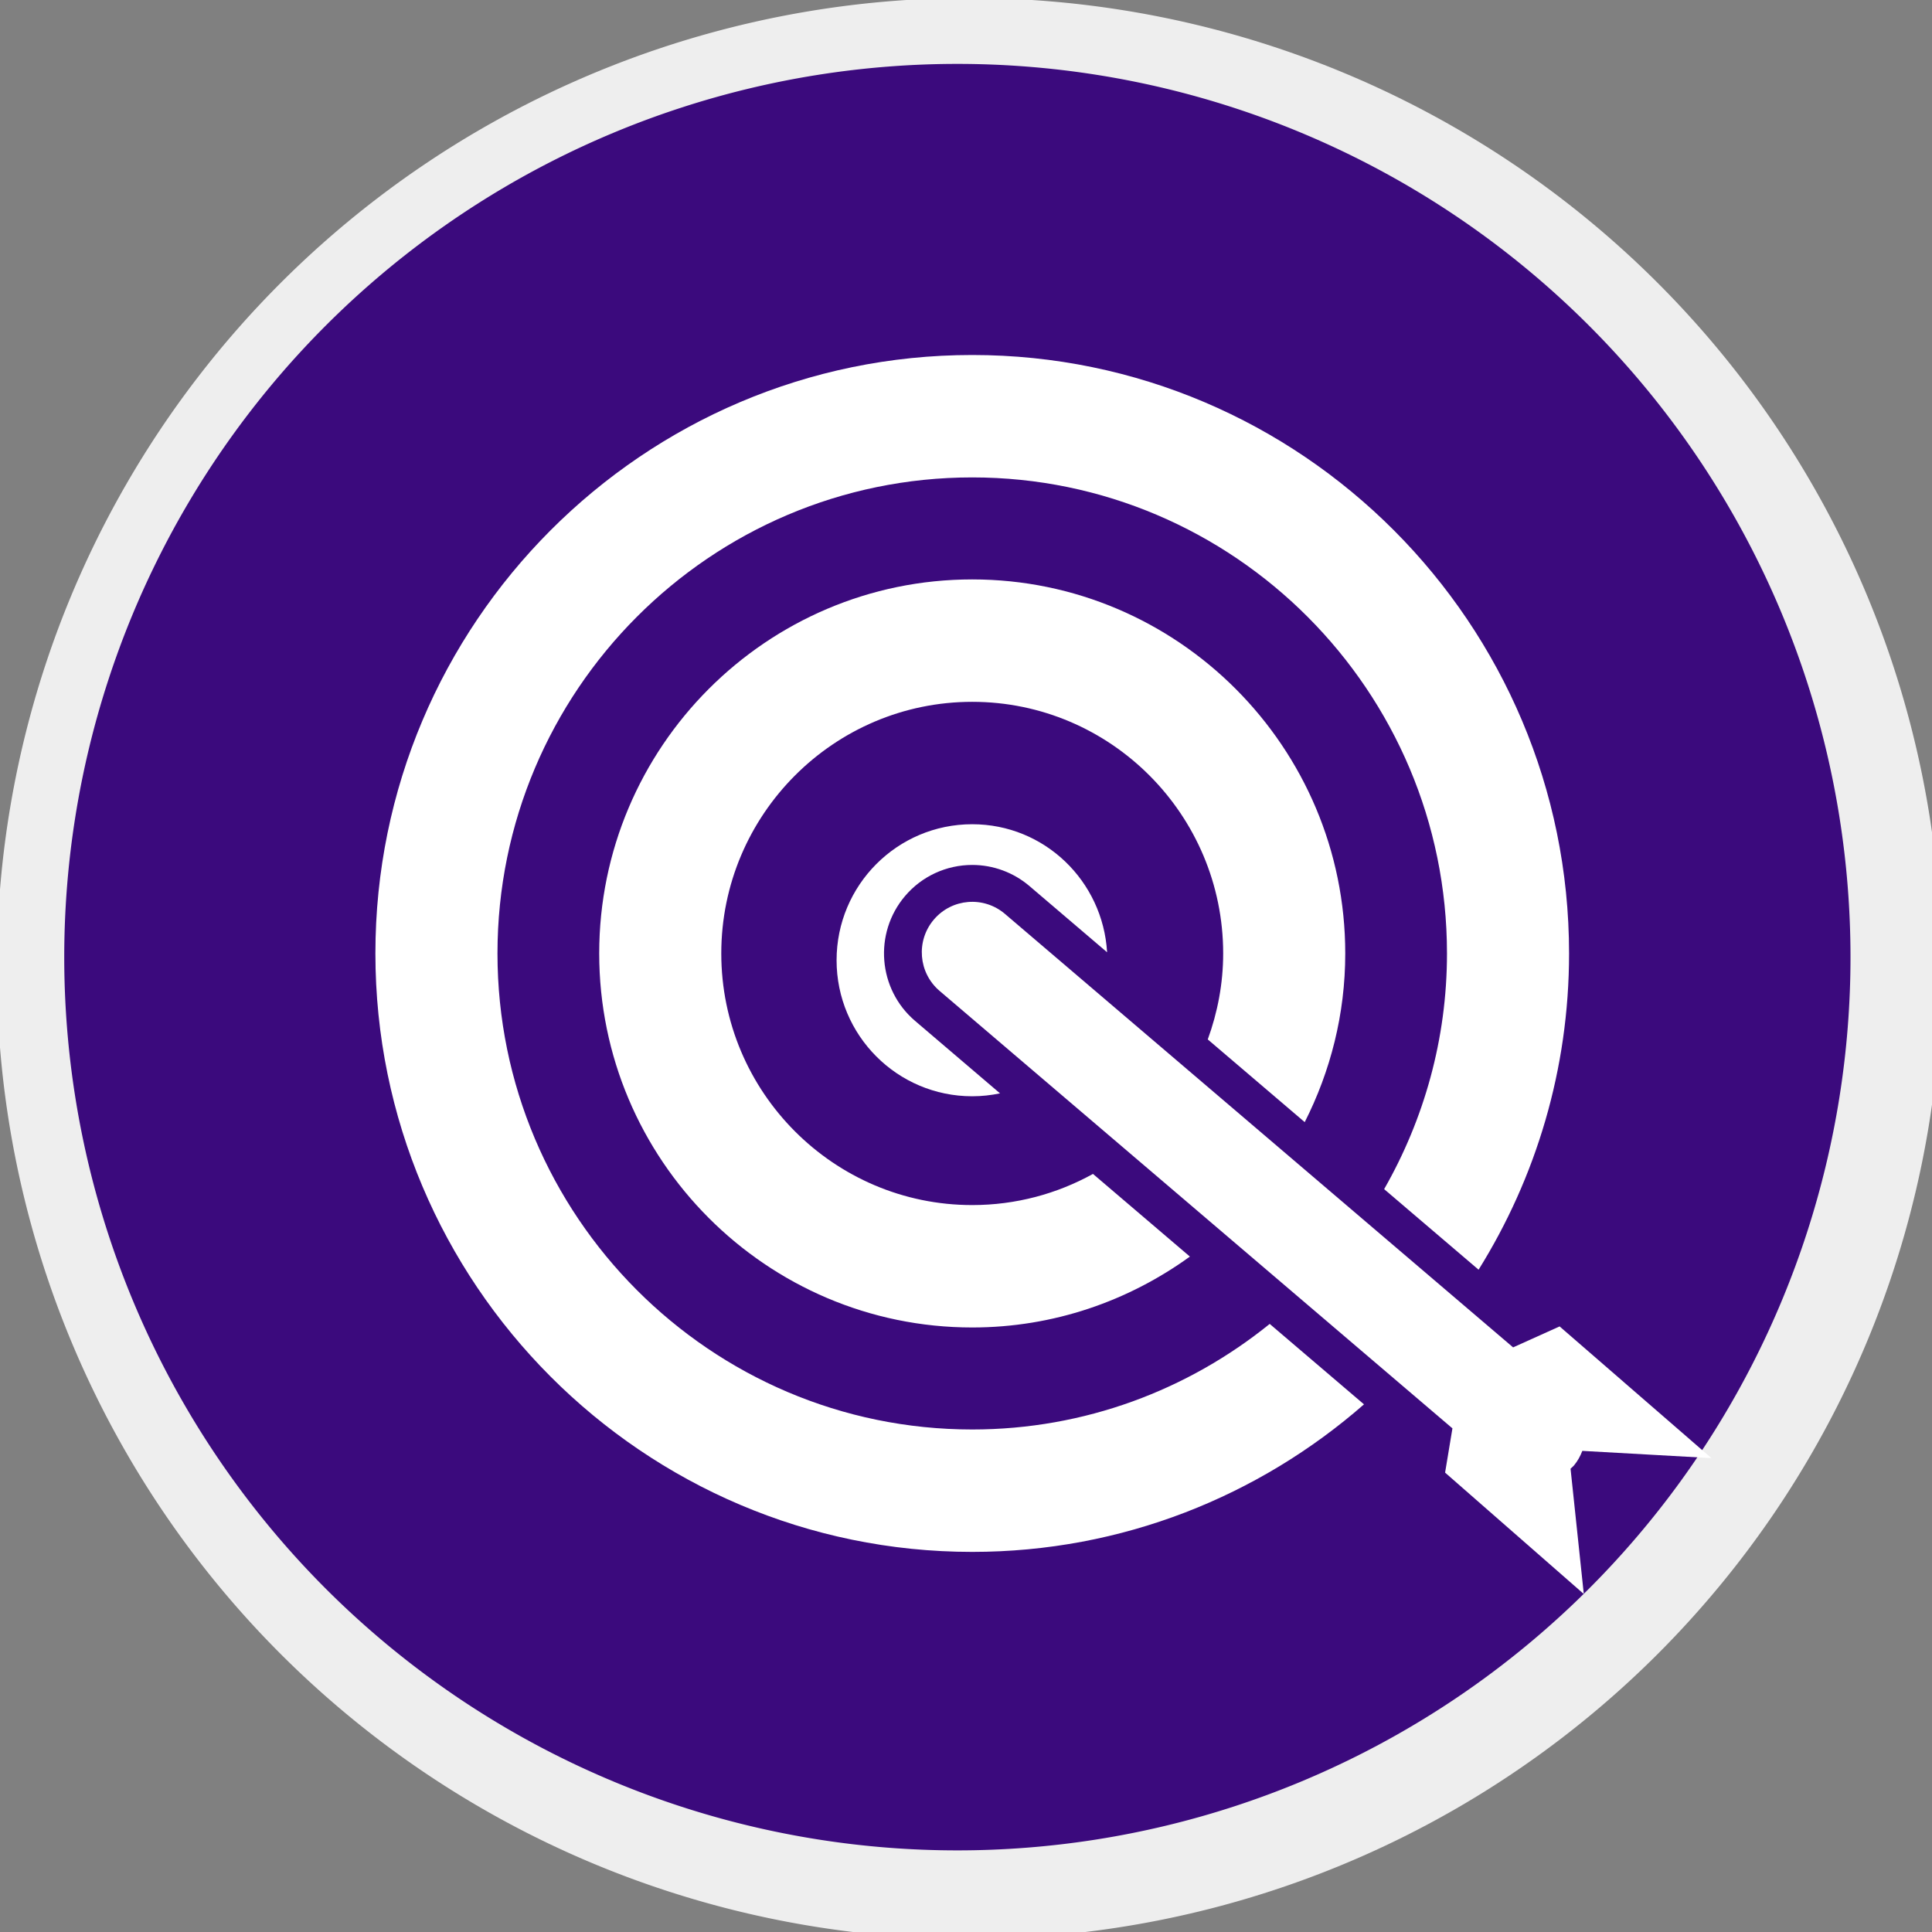 <?xml version="1.0" encoding="UTF-8" standalone="no"?>
<!-- Created with Inkscape (http://www.inkscape.org/) -->

<svg
   xmlns:dc="http://purl.org/dc/elements/1.1/"
   xmlns:cc="http://creativecommons.org/ns#"
   xmlns:rdf="http://www.w3.org/1999/02/22-rdf-syntax-ns#"
   xmlns:svg="http://www.w3.org/2000/svg"
   xmlns="http://www.w3.org/2000/svg"
   xmlns:sodipodi="http://sodipodi.sourceforge.net/DTD/sodipodi-0.dtd"
   xmlns:inkscape="http://www.inkscape.org/namespaces/inkscape"
   width="141.732"
   height="141.732"
   id="svg3071"
   version="1.1"
   inkscape:version="0.48.4 r9939"
   sodipodi:docname="execution1.svg">
  <rect width="100%" height="100%" fill="#808080" stroke="none"/>
  <defs
     id="defs3073" />
  <sodipodi:namedview
     id="base"
     pagecolor="#ffffff"
     bordercolor="#ffffff"
     borderopacity="0.0"
     inkscape:pageopacity="0.0"
     inkscape:pageshadow="0"
     inkscape:zoom="2.11"
     inkscape:cx="-29.568606"
     inkscape:cy="24.941416"
     inkscape:document-units="cm"
     inkscape:current-layer="layer1"
     showgrid="false"
     inkscape:window-width="1920"
     inkscape:window-height="1017"
     inkscape:window-x="-8"
     inkscape:window-y="-8"
     inkscape:window-maximized="1"
     units="cm" />
  <g
     inkscape:label="Layer 1"
     inkscape:groupmode="layer"
     id="layer1"
     transform="translate(0,-910.63)">
    <path
       sodipodi:type="arc"
       style="fill:#eeeeee"
       id="path3079"
       sodipodi:cx="628.57141"
       sodipodi:cy="758.07648"
       sodipodi:rx="1251.4286"
       sodipodi:ry="1111.4286"
       d="m 1880,758.076 a 1251.429,1111.429 0 1 1 -2502.857,0 1251.429,1111.429 0 1 1 2502.857,0 z"
       transform="matrix(0.057,0,0,0.064,35.271,933.16)" />
    <path
       sodipodi:type="arc"
       style="fill:#3b0a7d;fill-opacity:1"
       id="path3081"
       sodipodi:cx="772.85712"
       sodipodi:cy="808.07648"
       sodipodi:rx="167.14285"
       sodipodi:ry="235.71428"
       d="m 940,808.076 a 167.143,235.714 0 1 1 -334.286,0 167.143,235.714 0 1 1 334.286,0 z"
       transform="matrix(0.392,0,0,0.278,-232.727,756.201)" />
    <g
       id="g3792"
       transform="matrix(1.85,0,0,1.855,12.123,921.215)"
       style="fill:#ffffff">
      <path
         id="path3778"
         d="m 29.732,34.666 c -1.47,-1.251 -1.648,-3.464 -0.398,-4.934 0.665,-0.783 1.638,-1.232 2.667,-1.232 0.829,0 1.634,0.296 2.267,0.834 l 3.08,2.62 C 37.181,29.133 34.863,26.89 32,26.89 c -2.971,0 -5.379,2.408 -5.379,5.379 0,2.971 2.408,5.379 5.379,5.379 0.378,0 0.746,-0.041 1.102,-0.115 l -3.37,-2.867 z"
         inkscape:connector-curvature="0"
         style="fill:#ffffff" />
      <path
         id="path3780"
         d="M 43.796,46.651 C 40.565,49.257 36.464,50.826 32,50.826 21.619,50.826 13.174,42.381 13.174,32 13.174,21.619 21.619,13.174 32,13.174 c 10.381,0 18.826,8.445 18.826,18.826 0,3.393 -0.915,6.569 -2.492,9.321 l 3.745,3.186 C 54.35,40.875 55.667,36.59 55.667,32 55.667,18.95 45.05,8.333 32,8.333 18.95,8.333 8.333,18.95 8.333,32 8.333,45.05 18.95,55.667 32,55.667 c 5.941,0 11.374,-2.206 15.535,-5.835 l -3.739,-3.181 z"
         inkscape:connector-curvature="0"
         style="fill:#ffffff" />
      <path
         id="path3782"
         d="m 36.788,40.719 c -1.421,0.784 -3.053,1.232 -4.788,1.232 -5.487,0 -9.951,-4.464 -9.951,-9.951 0,-5.487 4.464,-9.951 9.951,-9.951 5.487,0 9.951,4.464 9.951,9.951 0,1.195 -0.223,2.337 -0.611,3.4 l 3.845,3.271 c 1.02,-2.007 1.607,-4.269 1.607,-6.671 0,-8.156 -6.636,-14.792 -14.792,-14.792 -8.156,0 -14.792,6.636 -14.792,14.792 0,8.156 6.636,14.792 14.792,14.792 3.223,0 6.199,-1.048 8.631,-2.804 l -3.843,-3.269 z"
         inkscape:connector-curvature="0"
         style="fill:#ffffff" />
      <path
         id="path3784"
         d="m 55.857,52.254 c 0.15,-0.178 0.257,-0.376 0.336,-0.582 l 5.119,0.286 -6.02,-5.208 -1.844,0.829 -20.152,-17.144 c -0.841,-0.715 -2.104,-0.614 -2.819,0.227 -0.716,0.841 -0.614,2.103 0.228,2.819 l 20.337,17.301 -0.291,1.75 5.5,4.8 -0.525,-4.955 c 0.042,-0.042 0.09,-0.076 0.131,-0.123 z"
         inkscape:connector-curvature="0"
         style="fill:#ffffff" />
    </g>
  </g>
</svg>
